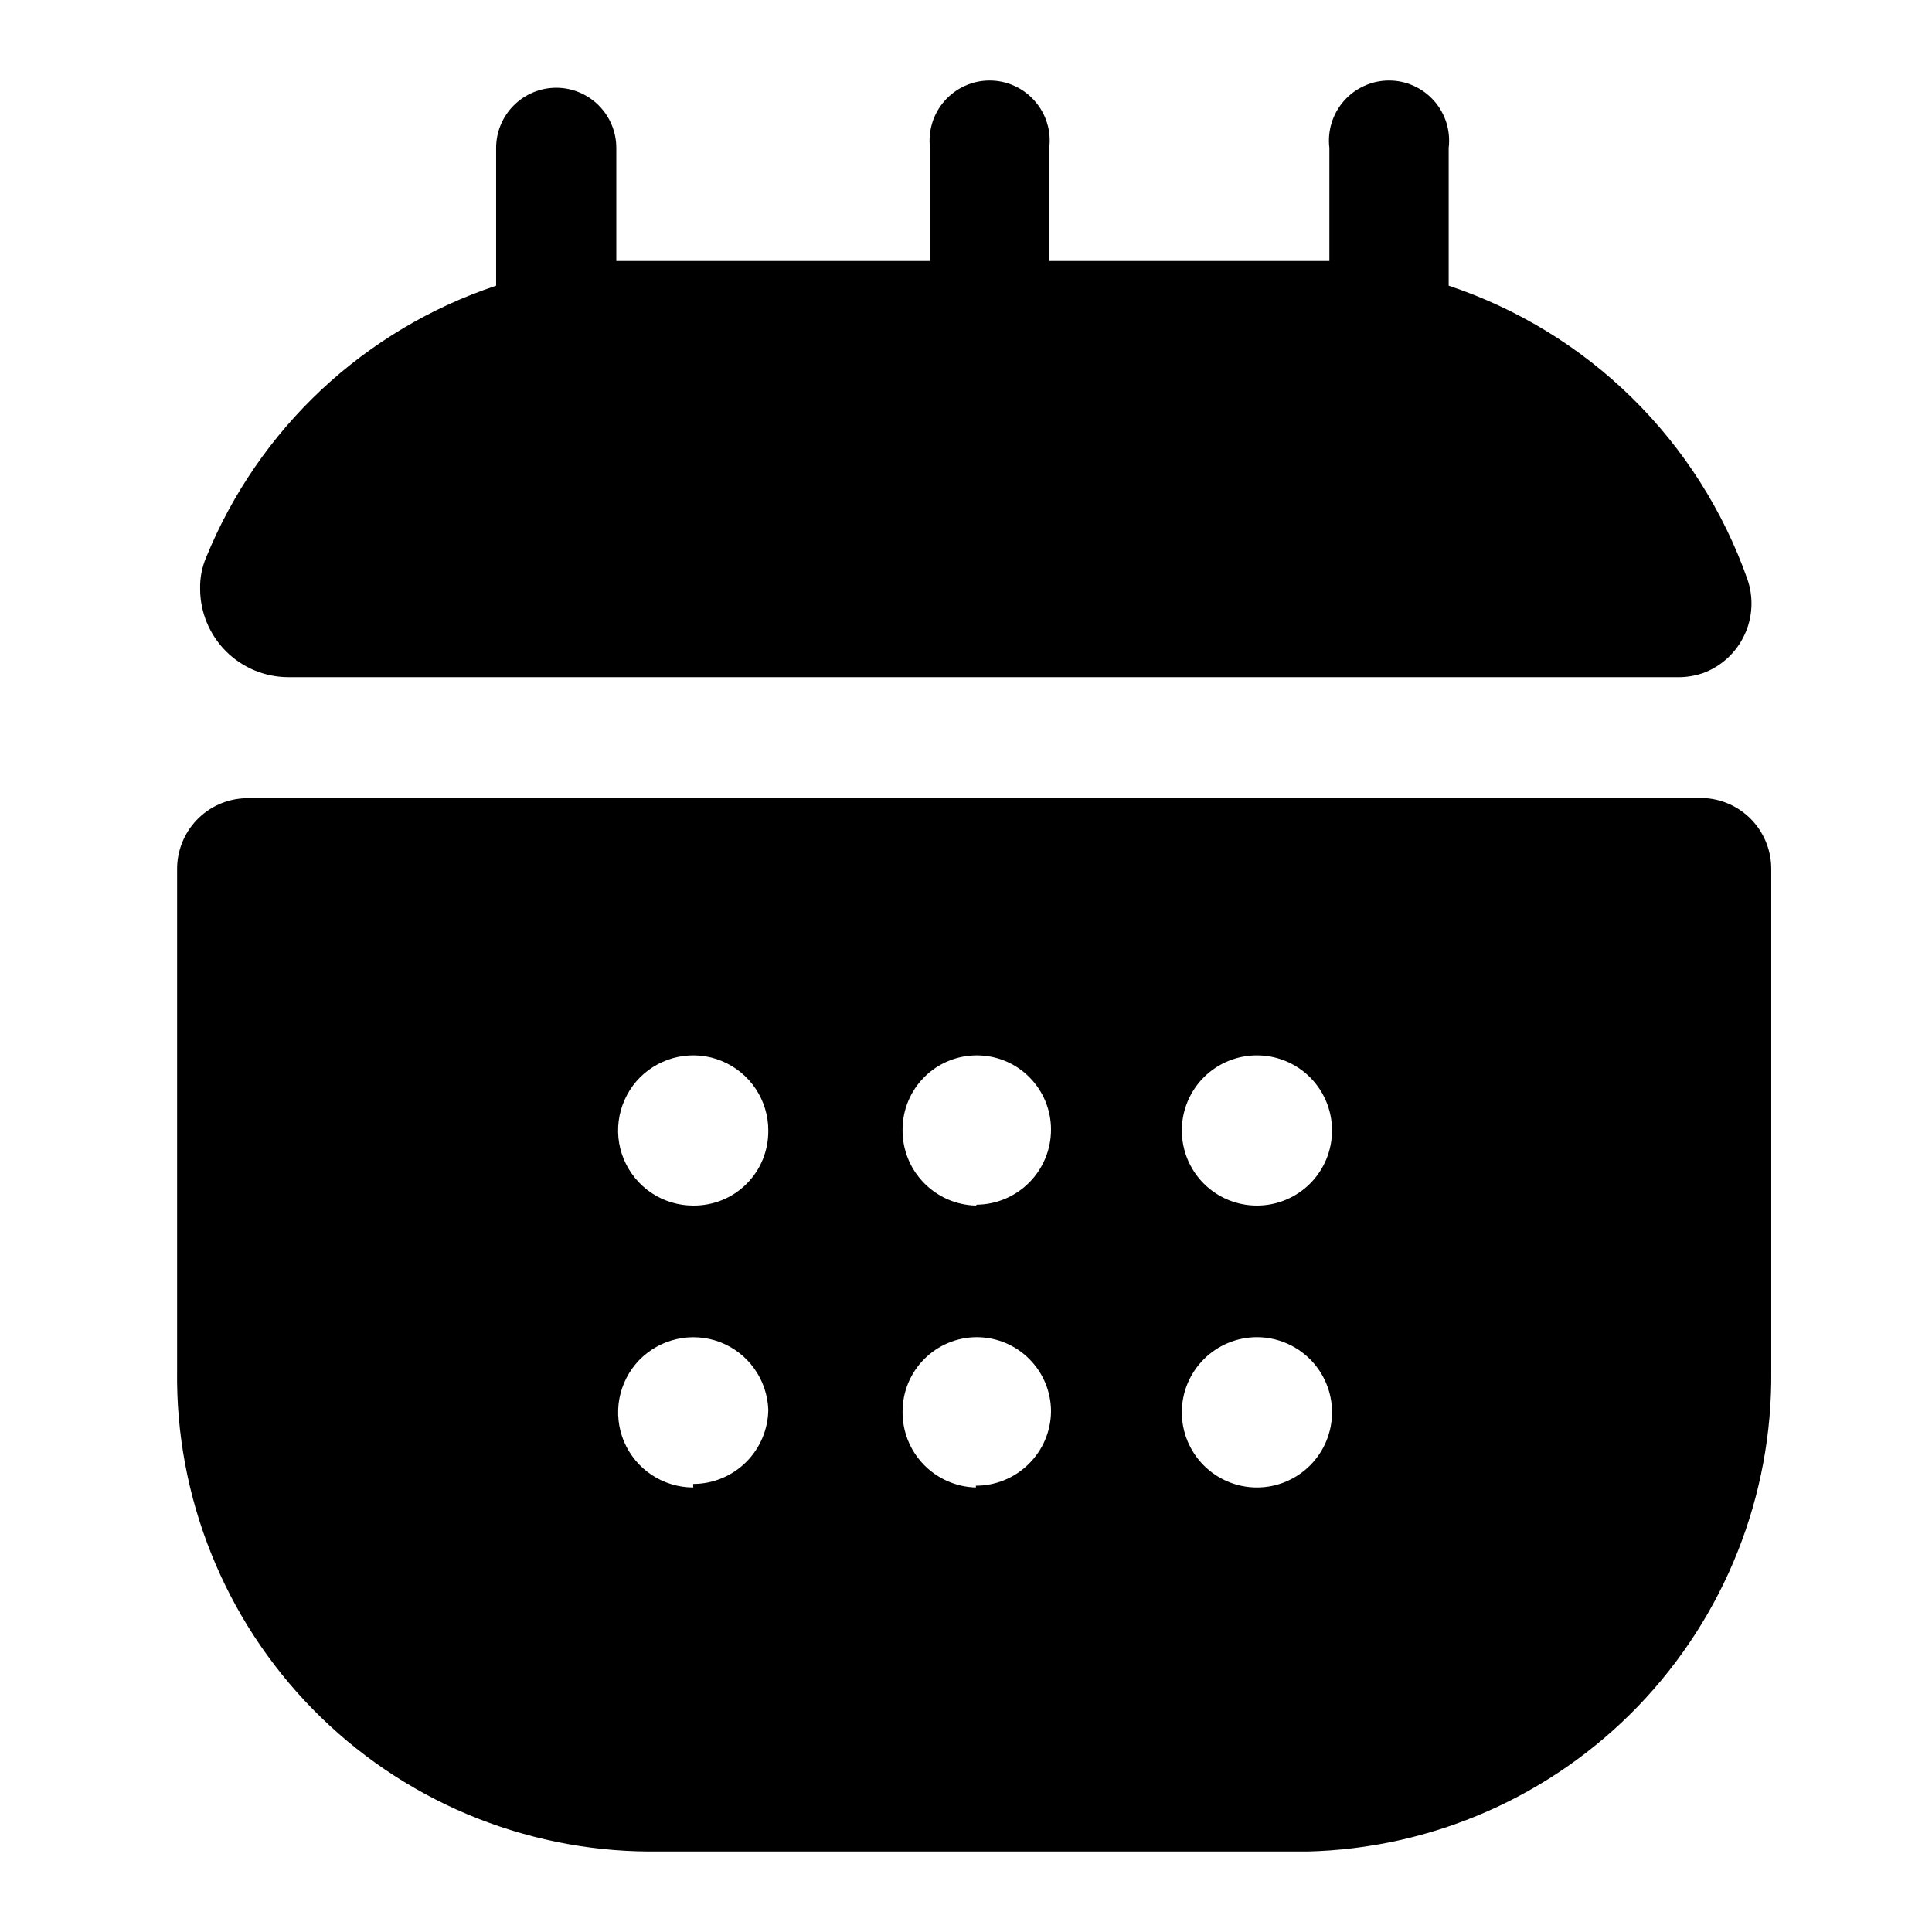 <svg width="24" height="24" viewBox="0 0 24 24" fill="none" xmlns="http://www.w3.org/2000/svg">
<path d="M21.201 9.916H3.046C2.817 9.924 2.6 10.022 2.442 10.188C2.284 10.354 2.197 10.576 2.2 10.805V17.029C2.19 17.806 2.334 18.578 2.624 19.3C2.913 20.022 3.343 20.68 3.888 21.235C4.433 21.79 5.082 22.232 5.799 22.535C6.515 22.837 7.284 22.996 8.062 23H16.24C17.793 22.963 19.268 22.315 20.347 21.197C21.425 20.079 22.02 18.582 22.003 17.029V10.805C22.006 10.583 21.925 10.368 21.777 10.203C21.628 10.038 21.422 9.935 21.201 9.916ZM8.611 18.478C8.428 18.477 8.249 18.424 8.096 18.322C7.943 18.221 7.824 18.077 7.752 17.909C7.681 17.74 7.661 17.554 7.694 17.374C7.728 17.194 7.813 17.028 7.94 16.896C8.068 16.765 8.231 16.673 8.41 16.634C8.588 16.594 8.775 16.608 8.946 16.673C9.117 16.739 9.265 16.854 9.371 17.003C9.477 17.152 9.537 17.329 9.544 17.512C9.541 17.757 9.441 17.992 9.267 18.164C9.092 18.337 8.856 18.434 8.611 18.434V18.478ZM8.611 14.976C8.426 14.976 8.246 14.921 8.093 14.819C7.939 14.716 7.82 14.57 7.749 14.4C7.678 14.229 7.66 14.042 7.696 13.861C7.732 13.68 7.821 13.514 7.951 13.383C8.082 13.253 8.248 13.164 8.429 13.128C8.61 13.092 8.797 13.11 8.968 13.181C9.138 13.252 9.284 13.371 9.387 13.525C9.489 13.678 9.544 13.858 9.544 14.043C9.545 14.166 9.522 14.288 9.476 14.402C9.43 14.516 9.361 14.619 9.274 14.706C9.187 14.793 9.084 14.862 8.97 14.908C8.856 14.954 8.734 14.977 8.611 14.976ZM12.123 18.478C11.878 18.472 11.645 18.369 11.474 18.193C11.303 18.016 11.209 17.779 11.212 17.534C11.212 17.289 11.309 17.055 11.482 16.882C11.655 16.709 11.89 16.611 12.134 16.611C12.379 16.611 12.614 16.709 12.786 16.882C12.959 17.055 13.056 17.289 13.056 17.534C13.054 17.779 12.954 18.014 12.779 18.186C12.605 18.359 12.369 18.456 12.123 18.456V18.478ZM12.123 14.976C11.878 14.97 11.645 14.868 11.474 14.691C11.303 14.514 11.209 14.278 11.212 14.032C11.212 13.787 11.309 13.553 11.482 13.38C11.655 13.207 11.89 13.11 12.134 13.11C12.379 13.11 12.614 13.207 12.786 13.38C12.959 13.553 13.056 13.787 13.056 14.032C13.056 14.277 12.96 14.513 12.787 14.688C12.614 14.863 12.38 14.962 12.134 14.965L12.123 14.976ZM15.614 18.478C15.367 18.478 15.129 18.379 14.954 18.204C14.779 18.029 14.681 17.792 14.681 17.544C14.681 17.297 14.779 17.06 14.954 16.885C15.129 16.71 15.367 16.611 15.614 16.611C15.861 16.611 16.099 16.71 16.274 16.885C16.449 17.06 16.547 17.297 16.547 17.544C16.547 17.792 16.449 18.029 16.274 18.204C16.099 18.379 15.861 18.478 15.614 18.478ZM15.614 14.976C15.367 14.976 15.129 14.878 14.954 14.703C14.779 14.528 14.681 14.29 14.681 14.043C14.681 13.796 14.779 13.558 14.954 13.383C15.129 13.208 15.367 13.11 15.614 13.11C15.861 13.11 16.099 13.208 16.274 13.383C16.449 13.558 16.547 13.796 16.547 14.043C16.547 14.29 16.449 14.528 16.274 14.703C16.099 14.878 15.861 14.976 15.614 14.976ZM21.706 7.193C21.785 7.419 21.773 7.667 21.672 7.884C21.572 8.101 21.391 8.271 21.168 8.357C21.073 8.391 20.973 8.41 20.872 8.412H3.584C3.292 8.412 3.013 8.296 2.807 8.09C2.602 7.885 2.486 7.605 2.486 7.314C2.483 7.178 2.509 7.044 2.563 6.919C2.885 6.131 3.373 5.422 3.994 4.84C4.616 4.259 5.356 3.818 6.163 3.549V1.837C6.163 1.639 6.242 1.449 6.382 1.309C6.522 1.169 6.712 1.09 6.909 1.09C7.107 1.09 7.297 1.169 7.437 1.309C7.577 1.449 7.656 1.639 7.656 1.837V3.242H11.553V1.837C11.54 1.732 11.55 1.626 11.581 1.525C11.612 1.424 11.665 1.331 11.735 1.252C11.805 1.173 11.891 1.109 11.987 1.066C12.084 1.022 12.188 1 12.294 1C12.399 1 12.504 1.022 12.6 1.066C12.696 1.109 12.782 1.173 12.852 1.252C12.922 1.331 12.975 1.424 13.006 1.525C13.038 1.626 13.047 1.732 13.034 1.837V3.242H16.514V1.837C16.501 1.732 16.511 1.626 16.542 1.525C16.574 1.424 16.626 1.331 16.696 1.252C16.766 1.173 16.852 1.109 16.949 1.066C17.045 1.022 17.149 1 17.255 1C17.361 1 17.465 1.022 17.561 1.066C17.658 1.109 17.744 1.173 17.814 1.252C17.884 1.331 17.936 1.424 17.968 1.525C17.999 1.626 18.009 1.732 17.996 1.837V3.549C18.851 3.834 19.63 4.31 20.273 4.942C20.916 5.573 21.406 6.344 21.706 7.193Z" fill="black"/>
</svg>
